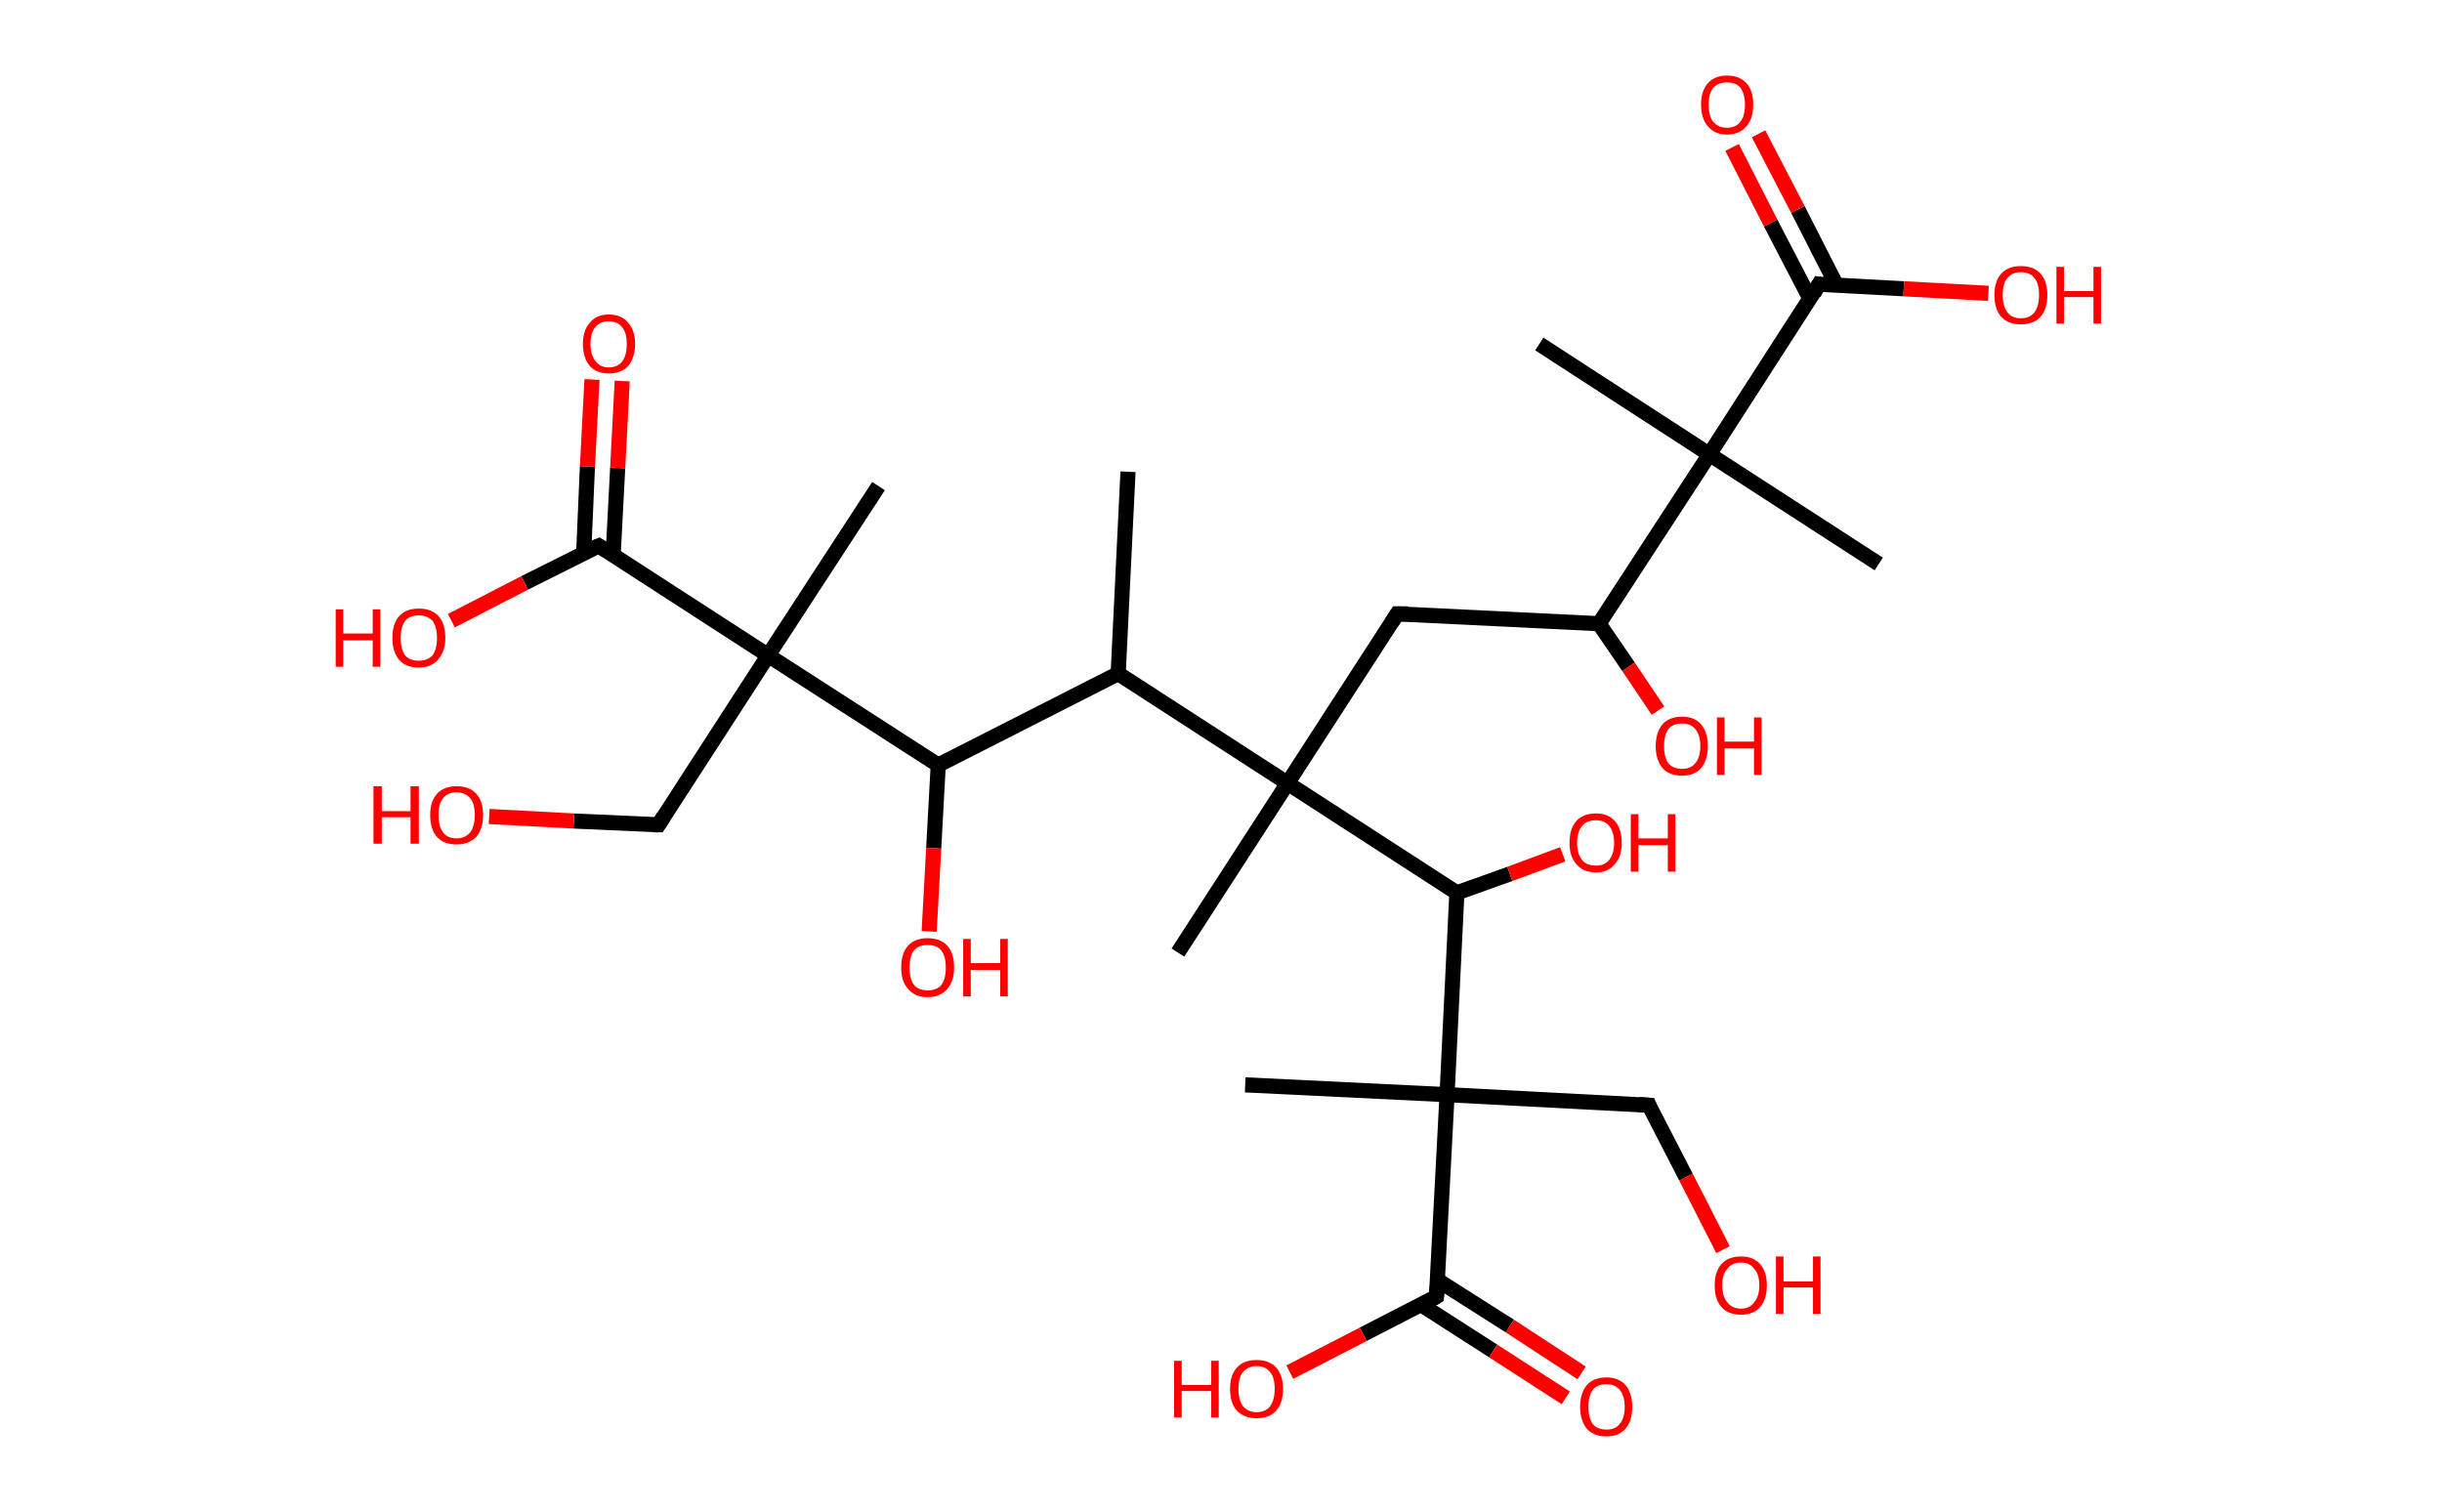 <?xml version='1.0' encoding='ASCII' standalone='yes'?>
<svg xmlns="http://www.w3.org/2000/svg" xmlns:rdkit="http://www.rdkit.org/xml" xmlns:xlink="http://www.w3.org/1999/xlink" version="1.1" baseProfile="full" xml:space="preserve" width="323px" height="200px" viewBox="0 0 323 200">
<!-- END OF HEADER -->
<rect style="opacity:1.0;fill:#FFFFFF;stroke:none" width="323.0" height="200.0" x="0.0" y="0.0"> </rect>
<path class="bond-0 atom-0 atom-1" d="M 149.2,62.4 L 147.9,89.1" style="fill:none;fill-rule:evenodd;stroke:#000000;stroke-width:2.0px;stroke-linecap:butt;stroke-linejoin:miter;stroke-opacity:1"/>
<path class="bond-1 atom-1 atom-2" d="M 147.9,89.1 L 124.1,101.2" style="fill:none;fill-rule:evenodd;stroke:#000000;stroke-width:2.0px;stroke-linecap:butt;stroke-linejoin:miter;stroke-opacity:1"/>
<path class="bond-2 atom-2 atom-3" d="M 124.1,101.2 L 123.5,112.2" style="fill:none;fill-rule:evenodd;stroke:#000000;stroke-width:2.0px;stroke-linecap:butt;stroke-linejoin:miter;stroke-opacity:1"/>
<path class="bond-2 atom-2 atom-3" d="M 123.5,112.2 L 122.9,123.2" style="fill:none;fill-rule:evenodd;stroke:#FF0000;stroke-width:2.0px;stroke-linecap:butt;stroke-linejoin:miter;stroke-opacity:1"/>
<path class="bond-3 atom-2 atom-4" d="M 124.1,101.2 L 101.6,86.7" style="fill:none;fill-rule:evenodd;stroke:#000000;stroke-width:2.0px;stroke-linecap:butt;stroke-linejoin:miter;stroke-opacity:1"/>
<path class="bond-4 atom-4 atom-5" d="M 101.6,86.7 L 116.2,64.3" style="fill:none;fill-rule:evenodd;stroke:#000000;stroke-width:2.0px;stroke-linecap:butt;stroke-linejoin:miter;stroke-opacity:1"/>
<path class="bond-5 atom-4 atom-6" d="M 101.6,86.7 L 87.1,109.1" style="fill:none;fill-rule:evenodd;stroke:#000000;stroke-width:2.0px;stroke-linecap:butt;stroke-linejoin:miter;stroke-opacity:1"/>
<path class="bond-6 atom-6 atom-7" d="M 87.1,109.1 L 75.9,108.6" style="fill:none;fill-rule:evenodd;stroke:#000000;stroke-width:2.0px;stroke-linecap:butt;stroke-linejoin:miter;stroke-opacity:1"/>
<path class="bond-6 atom-6 atom-7" d="M 75.9,108.6 L 64.7,108.0" style="fill:none;fill-rule:evenodd;stroke:#FF0000;stroke-width:2.0px;stroke-linecap:butt;stroke-linejoin:miter;stroke-opacity:1"/>
<path class="bond-7 atom-4 atom-8" d="M 101.6,86.7 L 79.2,72.2" style="fill:none;fill-rule:evenodd;stroke:#000000;stroke-width:2.0px;stroke-linecap:butt;stroke-linejoin:miter;stroke-opacity:1"/>
<path class="bond-8 atom-8 atom-9" d="M 81.1,73.4 L 81.7,61.9" style="fill:none;fill-rule:evenodd;stroke:#000000;stroke-width:2.0px;stroke-linecap:butt;stroke-linejoin:miter;stroke-opacity:1"/>
<path class="bond-8 atom-8 atom-9" d="M 81.7,61.9 L 82.3,50.4" style="fill:none;fill-rule:evenodd;stroke:#FF0000;stroke-width:2.0px;stroke-linecap:butt;stroke-linejoin:miter;stroke-opacity:1"/>
<path class="bond-8 atom-8 atom-9" d="M 77.2,73.2 L 77.7,61.7" style="fill:none;fill-rule:evenodd;stroke:#000000;stroke-width:2.0px;stroke-linecap:butt;stroke-linejoin:miter;stroke-opacity:1"/>
<path class="bond-8 atom-8 atom-9" d="M 77.7,61.7 L 78.3,50.2" style="fill:none;fill-rule:evenodd;stroke:#FF0000;stroke-width:2.0px;stroke-linecap:butt;stroke-linejoin:miter;stroke-opacity:1"/>
<path class="bond-9 atom-8 atom-10" d="M 79.2,72.2 L 69.4,77.1" style="fill:none;fill-rule:evenodd;stroke:#000000;stroke-width:2.0px;stroke-linecap:butt;stroke-linejoin:miter;stroke-opacity:1"/>
<path class="bond-9 atom-8 atom-10" d="M 69.4,77.1 L 59.7,82.1" style="fill:none;fill-rule:evenodd;stroke:#FF0000;stroke-width:2.0px;stroke-linecap:butt;stroke-linejoin:miter;stroke-opacity:1"/>
<path class="bond-10 atom-1 atom-11" d="M 147.9,89.1 L 170.3,103.6" style="fill:none;fill-rule:evenodd;stroke:#000000;stroke-width:2.0px;stroke-linecap:butt;stroke-linejoin:miter;stroke-opacity:1"/>
<path class="bond-11 atom-11 atom-12" d="M 170.3,103.6 L 155.8,126.0" style="fill:none;fill-rule:evenodd;stroke:#000000;stroke-width:2.0px;stroke-linecap:butt;stroke-linejoin:miter;stroke-opacity:1"/>
<path class="bond-12 atom-11 atom-13" d="M 170.3,103.6 L 184.8,81.2" style="fill:none;fill-rule:evenodd;stroke:#000000;stroke-width:2.0px;stroke-linecap:butt;stroke-linejoin:miter;stroke-opacity:1"/>
<path class="bond-13 atom-13 atom-14" d="M 184.8,81.2 L 211.5,82.5" style="fill:none;fill-rule:evenodd;stroke:#000000;stroke-width:2.0px;stroke-linecap:butt;stroke-linejoin:miter;stroke-opacity:1"/>
<path class="bond-14 atom-14 atom-15" d="M 211.5,82.5 L 215.4,88.2" style="fill:none;fill-rule:evenodd;stroke:#000000;stroke-width:2.0px;stroke-linecap:butt;stroke-linejoin:miter;stroke-opacity:1"/>
<path class="bond-14 atom-14 atom-15" d="M 215.4,88.2 L 219.3,94.0" style="fill:none;fill-rule:evenodd;stroke:#FF0000;stroke-width:2.0px;stroke-linecap:butt;stroke-linejoin:miter;stroke-opacity:1"/>
<path class="bond-15 atom-14 atom-16" d="M 211.5,82.5 L 226.1,60.1" style="fill:none;fill-rule:evenodd;stroke:#000000;stroke-width:2.0px;stroke-linecap:butt;stroke-linejoin:miter;stroke-opacity:1"/>
<path class="bond-16 atom-16 atom-17" d="M 226.1,60.1 L 203.6,45.5" style="fill:none;fill-rule:evenodd;stroke:#000000;stroke-width:2.0px;stroke-linecap:butt;stroke-linejoin:miter;stroke-opacity:1"/>
<path class="bond-17 atom-16 atom-18" d="M 226.1,60.1 L 248.5,74.6" style="fill:none;fill-rule:evenodd;stroke:#000000;stroke-width:2.0px;stroke-linecap:butt;stroke-linejoin:miter;stroke-opacity:1"/>
<path class="bond-18 atom-16 atom-19" d="M 226.1,60.1 L 240.6,37.6" style="fill:none;fill-rule:evenodd;stroke:#000000;stroke-width:2.0px;stroke-linecap:butt;stroke-linejoin:miter;stroke-opacity:1"/>
<path class="bond-19 atom-19 atom-20" d="M 242.9,37.7 L 237.8,27.7" style="fill:none;fill-rule:evenodd;stroke:#000000;stroke-width:2.0px;stroke-linecap:butt;stroke-linejoin:miter;stroke-opacity:1"/>
<path class="bond-19 atom-19 atom-20" d="M 237.8,27.7 L 232.6,17.7" style="fill:none;fill-rule:evenodd;stroke:#FF0000;stroke-width:2.0px;stroke-linecap:butt;stroke-linejoin:miter;stroke-opacity:1"/>
<path class="bond-19 atom-19 atom-20" d="M 239.4,39.5 L 234.2,29.5" style="fill:none;fill-rule:evenodd;stroke:#000000;stroke-width:2.0px;stroke-linecap:butt;stroke-linejoin:miter;stroke-opacity:1"/>
<path class="bond-19 atom-19 atom-20" d="M 234.2,29.5 L 229.1,19.5" style="fill:none;fill-rule:evenodd;stroke:#FF0000;stroke-width:2.0px;stroke-linecap:butt;stroke-linejoin:miter;stroke-opacity:1"/>
<path class="bond-20 atom-19 atom-21" d="M 240.6,37.6 L 251.8,38.2" style="fill:none;fill-rule:evenodd;stroke:#000000;stroke-width:2.0px;stroke-linecap:butt;stroke-linejoin:miter;stroke-opacity:1"/>
<path class="bond-20 atom-19 atom-21" d="M 251.8,38.2 L 263.0,38.8" style="fill:none;fill-rule:evenodd;stroke:#FF0000;stroke-width:2.0px;stroke-linecap:butt;stroke-linejoin:miter;stroke-opacity:1"/>
<path class="bond-21 atom-11 atom-22" d="M 170.3,103.6 L 192.7,118.1" style="fill:none;fill-rule:evenodd;stroke:#000000;stroke-width:2.0px;stroke-linecap:butt;stroke-linejoin:miter;stroke-opacity:1"/>
<path class="bond-22 atom-22 atom-23" d="M 192.7,118.1 L 199.7,115.6" style="fill:none;fill-rule:evenodd;stroke:#000000;stroke-width:2.0px;stroke-linecap:butt;stroke-linejoin:miter;stroke-opacity:1"/>
<path class="bond-22 atom-22 atom-23" d="M 199.7,115.6 L 206.7,113.0" style="fill:none;fill-rule:evenodd;stroke:#FF0000;stroke-width:2.0px;stroke-linecap:butt;stroke-linejoin:miter;stroke-opacity:1"/>
<path class="bond-23 atom-22 atom-24" d="M 192.7,118.1 L 191.4,144.8" style="fill:none;fill-rule:evenodd;stroke:#000000;stroke-width:2.0px;stroke-linecap:butt;stroke-linejoin:miter;stroke-opacity:1"/>
<path class="bond-24 atom-24 atom-25" d="M 191.4,144.8 L 164.7,143.5" style="fill:none;fill-rule:evenodd;stroke:#000000;stroke-width:2.0px;stroke-linecap:butt;stroke-linejoin:miter;stroke-opacity:1"/>
<path class="bond-25 atom-24 atom-26" d="M 191.4,144.8 L 218.1,146.2" style="fill:none;fill-rule:evenodd;stroke:#000000;stroke-width:2.0px;stroke-linecap:butt;stroke-linejoin:miter;stroke-opacity:1"/>
<path class="bond-26 atom-26 atom-27" d="M 218.1,146.2 L 223.0,155.7" style="fill:none;fill-rule:evenodd;stroke:#000000;stroke-width:2.0px;stroke-linecap:butt;stroke-linejoin:miter;stroke-opacity:1"/>
<path class="bond-26 atom-26 atom-27" d="M 223.0,155.7 L 227.9,165.3" style="fill:none;fill-rule:evenodd;stroke:#FF0000;stroke-width:2.0px;stroke-linecap:butt;stroke-linejoin:miter;stroke-opacity:1"/>
<path class="bond-27 atom-24 atom-28" d="M 191.4,144.8 L 190.0,171.5" style="fill:none;fill-rule:evenodd;stroke:#000000;stroke-width:2.0px;stroke-linecap:butt;stroke-linejoin:miter;stroke-opacity:1"/>
<path class="bond-28 atom-28 atom-29" d="M 188.0,172.6 L 197.5,178.7" style="fill:none;fill-rule:evenodd;stroke:#000000;stroke-width:2.0px;stroke-linecap:butt;stroke-linejoin:miter;stroke-opacity:1"/>
<path class="bond-28 atom-28 atom-29" d="M 197.5,178.7 L 207.1,184.9" style="fill:none;fill-rule:evenodd;stroke:#FF0000;stroke-width:2.0px;stroke-linecap:butt;stroke-linejoin:miter;stroke-opacity:1"/>
<path class="bond-28 atom-28 atom-29" d="M 190.1,169.3 L 199.7,175.4" style="fill:none;fill-rule:evenodd;stroke:#000000;stroke-width:2.0px;stroke-linecap:butt;stroke-linejoin:miter;stroke-opacity:1"/>
<path class="bond-28 atom-28 atom-29" d="M 199.7,175.4 L 209.2,181.6" style="fill:none;fill-rule:evenodd;stroke:#FF0000;stroke-width:2.0px;stroke-linecap:butt;stroke-linejoin:miter;stroke-opacity:1"/>
<path class="bond-29 atom-28 atom-30" d="M 190.0,171.5 L 180.3,176.5" style="fill:none;fill-rule:evenodd;stroke:#000000;stroke-width:2.0px;stroke-linecap:butt;stroke-linejoin:miter;stroke-opacity:1"/>
<path class="bond-29 atom-28 atom-30" d="M 180.3,176.5 L 170.6,181.5" style="fill:none;fill-rule:evenodd;stroke:#FF0000;stroke-width:2.0px;stroke-linecap:butt;stroke-linejoin:miter;stroke-opacity:1"/>
<path d="M 87.8,108.0 L 87.1,109.1 L 86.5,109.1" style="fill:none;stroke:#000000;stroke-width:2.0px;stroke-linecap:butt;stroke-linejoin:miter;stroke-opacity:1;"/>
<path d="M 80.3,72.9 L 79.2,72.2 L 78.7,72.4" style="fill:none;stroke:#000000;stroke-width:2.0px;stroke-linecap:butt;stroke-linejoin:miter;stroke-opacity:1;"/>
<path d="M 184.1,82.3 L 184.8,81.2 L 186.2,81.2" style="fill:none;stroke:#000000;stroke-width:2.0px;stroke-linecap:butt;stroke-linejoin:miter;stroke-opacity:1;"/>
<path d="M 239.9,38.8 L 240.6,37.6 L 241.2,37.7" style="fill:none;stroke:#000000;stroke-width:2.0px;stroke-linecap:butt;stroke-linejoin:miter;stroke-opacity:1;"/>
<path d="M 216.8,146.1 L 218.1,146.2 L 218.3,146.7" style="fill:none;stroke:#000000;stroke-width:2.0px;stroke-linecap:butt;stroke-linejoin:miter;stroke-opacity:1;"/>
<path d="M 190.1,170.2 L 190.0,171.5 L 189.5,171.8" style="fill:none;stroke:#000000;stroke-width:2.0px;stroke-linecap:butt;stroke-linejoin:miter;stroke-opacity:1;"/>
<path class="atom-3" d="M 119.2 128.0 Q 119.2 126.1, 120.1 125.1 Q 121.0 124.1, 122.7 124.1 Q 124.4 124.1, 125.3 125.1 Q 126.2 126.1, 126.2 128.0 Q 126.2 129.8, 125.3 130.8 Q 124.4 131.9, 122.7 131.9 Q 121.0 131.9, 120.1 130.8 Q 119.2 129.8, 119.2 128.0 M 122.7 131.0 Q 123.9 131.0, 124.5 130.3 Q 125.1 129.5, 125.1 128.0 Q 125.1 126.5, 124.5 125.7 Q 123.9 125.0, 122.7 125.0 Q 121.5 125.0, 120.9 125.7 Q 120.3 126.5, 120.3 128.0 Q 120.3 129.5, 120.9 130.3 Q 121.5 131.0, 122.7 131.0 " fill="#FF0000"/>
<path class="atom-3" d="M 127.4 124.2 L 128.4 124.2 L 128.4 127.4 L 132.3 127.4 L 132.3 124.2 L 133.3 124.2 L 133.3 131.8 L 132.3 131.8 L 132.3 128.3 L 128.4 128.3 L 128.4 131.8 L 127.4 131.8 L 127.4 124.2 " fill="#FF0000"/>
<path class="atom-7" d="M 49.4 104.0 L 50.5 104.0 L 50.5 107.3 L 54.3 107.3 L 54.3 104.0 L 55.4 104.0 L 55.4 111.6 L 54.3 111.6 L 54.3 108.1 L 50.5 108.1 L 50.5 111.6 L 49.4 111.6 L 49.4 104.0 " fill="#FF0000"/>
<path class="atom-7" d="M 56.9 107.8 Q 56.9 106.0, 57.8 105.0 Q 58.7 104.0, 60.4 104.0 Q 62.1 104.0, 63.0 105.0 Q 63.9 106.0, 63.9 107.8 Q 63.9 109.6, 63.0 110.7 Q 62.0 111.7, 60.4 111.7 Q 58.7 111.7, 57.8 110.7 Q 56.9 109.7, 56.9 107.8 M 60.4 110.9 Q 61.5 110.9, 62.2 110.1 Q 62.8 109.3, 62.8 107.8 Q 62.8 106.3, 62.2 105.6 Q 61.5 104.8, 60.4 104.8 Q 59.2 104.8, 58.6 105.6 Q 58.0 106.3, 58.0 107.8 Q 58.0 109.3, 58.6 110.1 Q 59.2 110.9, 60.4 110.9 " fill="#FF0000"/>
<path class="atom-9" d="M 77.1 45.5 Q 77.1 43.7, 78.0 42.7 Q 78.9 41.6, 80.5 41.6 Q 82.2 41.6, 83.1 42.7 Q 84.0 43.7, 84.0 45.5 Q 84.0 47.3, 83.1 48.4 Q 82.2 49.4, 80.5 49.4 Q 78.9 49.4, 78.0 48.4 Q 77.1 47.3, 77.1 45.5 M 80.5 48.6 Q 81.7 48.6, 82.3 47.8 Q 82.9 47.0, 82.9 45.5 Q 82.9 44.0, 82.3 43.3 Q 81.7 42.5, 80.5 42.5 Q 79.4 42.5, 78.8 43.2 Q 78.1 44.0, 78.1 45.5 Q 78.1 47.0, 78.8 47.8 Q 79.4 48.6, 80.5 48.6 " fill="#FF0000"/>
<path class="atom-10" d="M 44.4 80.6 L 45.4 80.6 L 45.4 83.8 L 49.3 83.8 L 49.3 80.6 L 50.3 80.6 L 50.3 88.2 L 49.3 88.2 L 49.3 84.7 L 45.4 84.7 L 45.4 88.2 L 44.4 88.2 L 44.4 80.6 " fill="#FF0000"/>
<path class="atom-10" d="M 51.9 84.4 Q 51.9 82.5, 52.8 81.5 Q 53.7 80.5, 55.4 80.5 Q 57.1 80.5, 58.0 81.5 Q 58.9 82.5, 58.9 84.4 Q 58.9 86.2, 57.9 87.3 Q 57.0 88.3, 55.4 88.3 Q 53.7 88.3, 52.8 87.3 Q 51.9 86.2, 51.9 84.4 M 55.4 87.4 Q 56.5 87.4, 57.2 86.7 Q 57.8 85.9, 57.8 84.4 Q 57.8 82.9, 57.2 82.1 Q 56.5 81.4, 55.4 81.4 Q 54.2 81.4, 53.6 82.1 Q 53.0 82.9, 53.0 84.4 Q 53.0 85.9, 53.6 86.7 Q 54.2 87.4, 55.4 87.4 " fill="#FF0000"/>
<path class="atom-15" d="M 219.0 98.7 Q 219.0 96.9, 219.9 95.8 Q 220.8 94.8, 222.5 94.8 Q 224.1 94.8, 225.0 95.8 Q 225.9 96.9, 225.9 98.7 Q 225.9 100.5, 225.0 101.6 Q 224.1 102.6, 222.5 102.6 Q 220.8 102.6, 219.9 101.6 Q 219.0 100.5, 219.0 98.7 M 222.5 101.7 Q 223.6 101.7, 224.2 101.0 Q 224.9 100.2, 224.9 98.7 Q 224.9 97.2, 224.2 96.4 Q 223.6 95.7, 222.5 95.7 Q 221.3 95.7, 220.7 96.4 Q 220.1 97.2, 220.1 98.7 Q 220.1 100.2, 220.7 101.0 Q 221.3 101.7, 222.5 101.7 " fill="#FF0000"/>
<path class="atom-15" d="M 227.1 94.9 L 228.1 94.9 L 228.1 98.1 L 232.0 98.1 L 232.0 94.9 L 233.0 94.9 L 233.0 102.5 L 232.0 102.5 L 232.0 99.0 L 228.1 99.0 L 228.1 102.5 L 227.1 102.5 L 227.1 94.9 " fill="#FF0000"/>
<path class="atom-20" d="M 225.0 13.8 Q 225.0 12.0, 225.9 11.0 Q 226.8 10.0, 228.4 10.0 Q 230.1 10.0, 231.0 11.0 Q 231.9 12.0, 231.9 13.8 Q 231.9 15.7, 231.0 16.7 Q 230.1 17.8, 228.4 17.8 Q 226.8 17.8, 225.9 16.7 Q 225.0 15.7, 225.0 13.8 M 228.4 16.9 Q 229.6 16.9, 230.2 16.1 Q 230.8 15.4, 230.8 13.8 Q 230.8 12.4, 230.2 11.6 Q 229.6 10.9, 228.4 10.9 Q 227.3 10.9, 226.6 11.6 Q 226.0 12.4, 226.0 13.8 Q 226.0 15.4, 226.6 16.1 Q 227.3 16.9, 228.4 16.9 " fill="#FF0000"/>
<path class="atom-21" d="M 263.8 39.0 Q 263.8 37.2, 264.7 36.2 Q 265.6 35.2, 267.3 35.2 Q 269.0 35.2, 269.9 36.2 Q 270.8 37.2, 270.8 39.0 Q 270.8 40.9, 269.9 41.9 Q 269.0 42.9, 267.3 42.9 Q 265.6 42.9, 264.7 41.9 Q 263.8 40.9, 263.8 39.0 M 267.3 42.1 Q 268.5 42.1, 269.1 41.3 Q 269.7 40.5, 269.7 39.0 Q 269.7 37.5, 269.1 36.8 Q 268.5 36.0, 267.3 36.0 Q 266.1 36.0, 265.5 36.8 Q 264.9 37.5, 264.9 39.0 Q 264.9 40.5, 265.5 41.3 Q 266.1 42.1, 267.3 42.1 " fill="#FF0000"/>
<path class="atom-21" d="M 272.0 35.3 L 273.0 35.3 L 273.0 38.5 L 276.9 38.5 L 276.9 35.3 L 277.9 35.3 L 277.9 42.8 L 276.9 42.8 L 276.9 39.3 L 273.0 39.3 L 273.0 42.8 L 272.0 42.8 L 272.0 35.3 " fill="#FF0000"/>
<path class="atom-23" d="M 207.6 111.5 Q 207.6 109.6, 208.5 108.6 Q 209.4 107.6, 211.1 107.6 Q 212.7 107.6, 213.6 108.6 Q 214.5 109.6, 214.5 111.5 Q 214.5 113.3, 213.6 114.3 Q 212.7 115.4, 211.1 115.4 Q 209.4 115.4, 208.5 114.3 Q 207.6 113.3, 207.6 111.5 M 211.1 114.5 Q 212.2 114.5, 212.8 113.8 Q 213.5 113.0, 213.5 111.5 Q 213.5 110.0, 212.8 109.2 Q 212.2 108.5, 211.1 108.5 Q 209.9 108.5, 209.3 109.2 Q 208.6 110.0, 208.6 111.5 Q 208.6 113.0, 209.3 113.8 Q 209.9 114.5, 211.1 114.5 " fill="#FF0000"/>
<path class="atom-23" d="M 215.7 107.7 L 216.7 107.7 L 216.7 110.9 L 220.6 110.9 L 220.6 107.7 L 221.6 107.7 L 221.6 115.3 L 220.6 115.3 L 220.6 111.8 L 216.7 111.8 L 216.7 115.3 L 215.7 115.3 L 215.7 107.7 " fill="#FF0000"/>
<path class="atom-27" d="M 226.8 170.0 Q 226.8 168.2, 227.7 167.2 Q 228.6 166.2, 230.3 166.2 Q 231.9 166.2, 232.8 167.2 Q 233.7 168.2, 233.7 170.0 Q 233.7 171.9, 232.8 172.9 Q 231.9 173.9, 230.3 173.9 Q 228.6 173.9, 227.7 172.9 Q 226.8 171.9, 226.8 170.0 M 230.3 173.1 Q 231.4 173.1, 232.0 172.3 Q 232.7 171.5, 232.7 170.0 Q 232.7 168.5, 232.0 167.8 Q 231.4 167.0, 230.3 167.0 Q 229.1 167.0, 228.5 167.8 Q 227.8 168.5, 227.8 170.0 Q 227.8 171.5, 228.5 172.3 Q 229.1 173.1, 230.3 173.1 " fill="#FF0000"/>
<path class="atom-27" d="M 234.9 166.2 L 235.9 166.2 L 235.9 169.5 L 239.8 169.5 L 239.8 166.2 L 240.8 166.2 L 240.8 173.8 L 239.8 173.8 L 239.8 170.3 L 235.9 170.3 L 235.9 173.8 L 234.9 173.8 L 234.9 166.2 " fill="#FF0000"/>
<path class="atom-29" d="M 209.0 186.1 Q 209.0 184.3, 209.9 183.2 Q 210.8 182.2, 212.5 182.2 Q 214.1 182.2, 215.0 183.2 Q 215.9 184.3, 215.9 186.1 Q 215.9 187.9, 215.0 189.0 Q 214.1 190.0, 212.5 190.0 Q 210.8 190.0, 209.9 189.0 Q 209.0 187.9, 209.0 186.1 M 212.5 189.1 Q 213.6 189.1, 214.2 188.4 Q 214.9 187.6, 214.9 186.1 Q 214.9 184.6, 214.2 183.8 Q 213.6 183.1, 212.5 183.1 Q 211.3 183.1, 210.7 183.8 Q 210.1 184.6, 210.1 186.1 Q 210.1 187.6, 210.7 188.4 Q 211.3 189.1, 212.5 189.1 " fill="#FF0000"/>
<path class="atom-30" d="M 155.3 180.0 L 156.3 180.0 L 156.3 183.2 L 160.2 183.2 L 160.2 180.0 L 161.2 180.0 L 161.2 187.5 L 160.2 187.5 L 160.2 184.0 L 156.3 184.0 L 156.3 187.5 L 155.3 187.5 L 155.3 180.0 " fill="#FF0000"/>
<path class="atom-30" d="M 162.7 183.7 Q 162.7 181.9, 163.6 180.9 Q 164.5 179.9, 166.2 179.9 Q 167.9 179.9, 168.8 180.9 Q 169.7 181.9, 169.7 183.7 Q 169.7 185.6, 168.8 186.6 Q 167.9 187.6, 166.2 187.6 Q 164.6 187.6, 163.6 186.6 Q 162.7 185.6, 162.7 183.7 M 166.2 186.8 Q 167.4 186.8, 168.0 186.0 Q 168.6 185.2, 168.6 183.7 Q 168.6 182.2, 168.0 181.5 Q 167.4 180.7, 166.2 180.7 Q 165.1 180.7, 164.4 181.5 Q 163.8 182.2, 163.8 183.7 Q 163.8 185.2, 164.4 186.0 Q 165.1 186.8, 166.2 186.8 " fill="#FF0000"/>
</svg>
